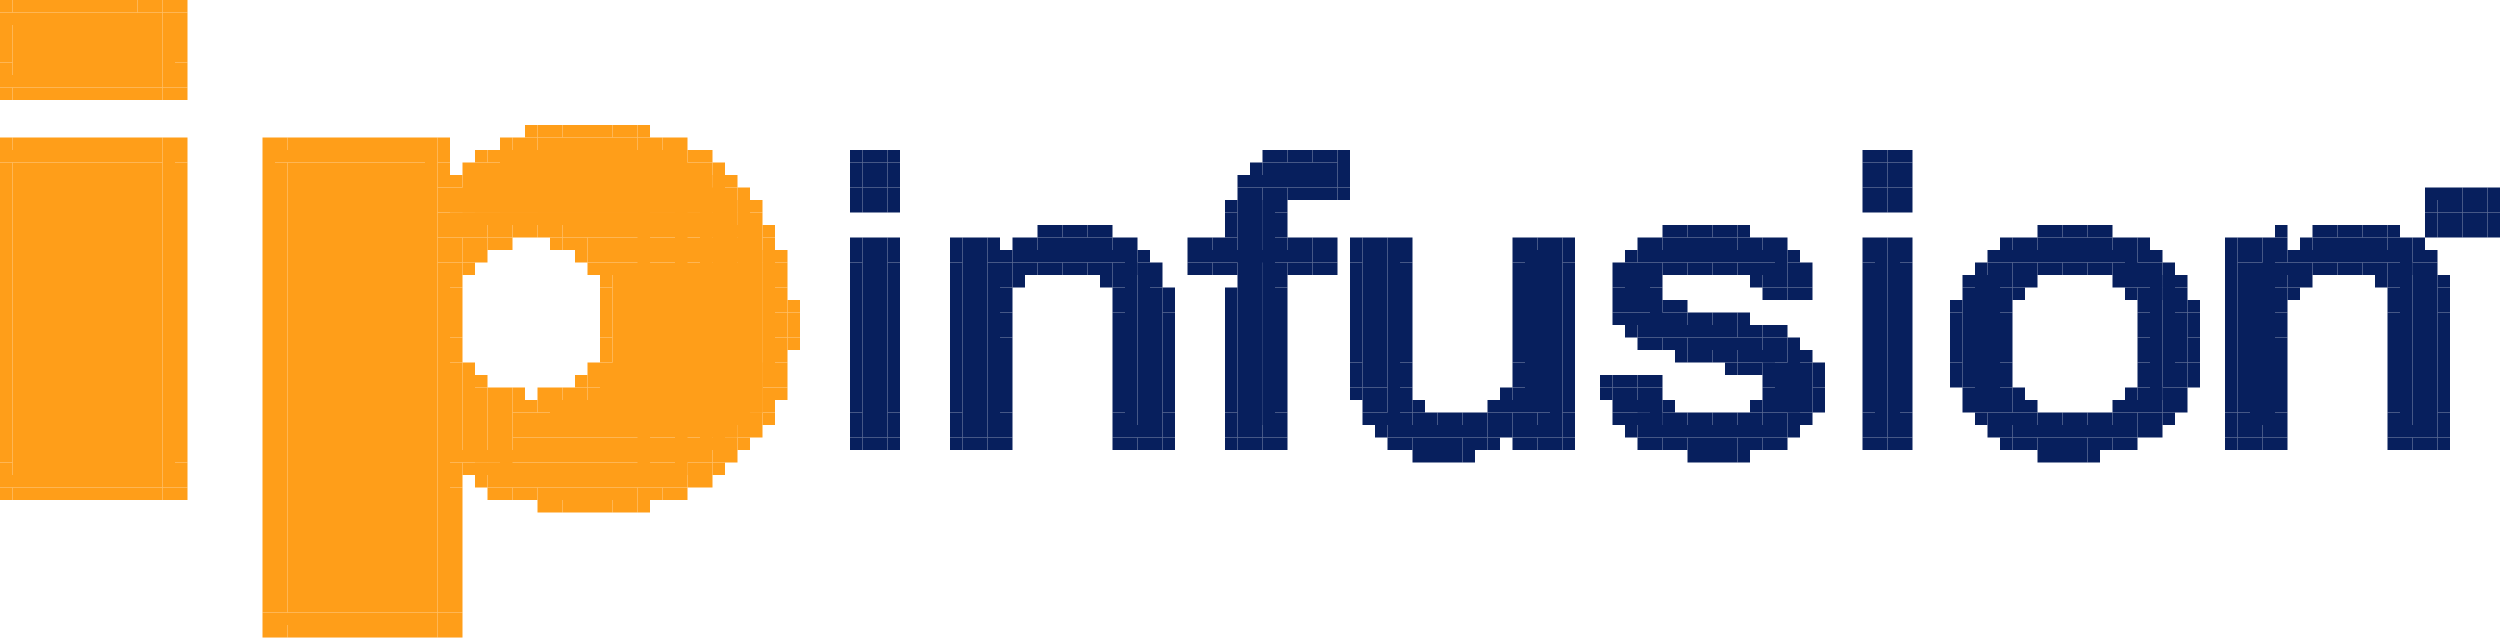 <?xml version="1.0" encoding="UTF-8"?><svg xmlns="http://www.w3.org/2000/svg" version="1.2" baseProfile="tiny" viewBox="0 0 200 51" width="200px" height="51px"><g fill="#ff9e19"><rect width="1" height="1"/><rect x="1" width="1" height="1"/><rect x="2" width="9" height="1"/><rect x="11" width="1" height="1"/><rect x="12" width="1" height="1"/><rect width="1" height="1" x="13"/><rect x="14" width="1" height="1"/><rect y="1" width="13" height="1"/><rect x="13" y="1" width="1" height="5"/><rect x="14" y="1" width="1" height="1"/><rect y="2" width="1" height="3"/><rect x="1" y="2" width="12" height="4"/><rect x="14" y="2" width="1" height="3"/><rect width="1" height="1" y="5"/><rect height="1" x="14" y="5" width="1"/><rect y="6" width="13" height="1"/><rect y="6" width="1" height="1" x="13"/><rect x="14" y="6" width="1" height="1"/><rect y="7" width="1" height="1"/><rect x="1" y="7" width="1" height="1"/><rect x="2" y="7" width="10" height="1"/><rect x="12" y="7" width="1" height="1"/><rect x="13" y="7" width="1" height="1"/><rect x="14" y="7" width="1" height="1"/><rect x="42" y="10" width="1" height="1"/><rect x="43" y="10" width="1" height="1"/><rect x="44" y="10" width="1" height="1"/><rect x="45" y="10" width="1" height="1"/><rect height="1" x="46" y="10" width="3"/><rect height="1" x="49" y="10" width="1"/><rect x="50" y="10" width="1" height="1"/><rect x="51" y="10" width="1" height="1"/><rect y="11" width="1" height="1"/><rect height="1" x="1" y="11" width="12"/><rect x="13" y="11" width="1" height="1"/><rect x="14" y="11" width="1" height="1"/><rect width="1" height="1" x="21" y="11"/><rect x="22" y="11" width="1" height="1"/><rect y="11" width="11" height="1" x="23"/><rect x="34" y="11" width="1" height="1"/><rect x="35" y="11" width="1" height="1"/><rect width="1" height="1" x="40" y="11"/><rect x="41" y="11" width="1" height="1"/><rect x="42" y="11" width="1" height="1"/><rect y="11" width="8" height="6" x="43"/><rect x="51" y="11" width="1" height="27"/><rect width="1" height="1" x="52" y="11"/><rect x="53" y="11" width="1" height="1"/><rect y="11" width="1" height="1" x="54"/><rect width="13" height="1" y="12"/><rect x="13" y="12" width="1" height="26"/><rect x="14" y="12" width="1" height="1"/><rect x="21" y="12" width="1" height="37"/><rect x="22" y="12" width="12" height="1"/><rect x="34" y="12" width="1" height="37"/><rect x="35" y="12" width="1" height="1"/><rect x="38" y="12" width="1" height="1"/><rect x="39" y="12" width="1" height="1"/><rect x="40" y="12" width="14" height="5"/><rect x="54" y="12" width="1" height="26"/><rect x="55" y="12" width="1" height="1"/><rect x="56" y="12" width="1" height="1"/><rect y="13" width="1" height="24"/><rect x="1" y="13" width="12" height="25"/><rect height="24" x="14" y="13" width="1"/><rect x="22" y="13" width="1" height="35"/><rect x="23" y="13" width="11" height="36"/><rect x="35" y="13" width="1" height="1"/><rect height="1" x="37" y="13" width="1"/><rect y="13" width="18" height="4" x="38"/><rect x="56" y="13" width="1" height="23"/><rect x="57" y="13" width="1" height="1"/><rect x="35" y="14" width="1" height="1"/><rect x="36" y="14" width="1" height="1"/><rect x="37" y="14" width="20" height="3"/><rect x="57" y="14" width="1" height="22"/><rect x="58" y="14" width="1" height="1"/><rect x="35" y="15" width="1" height="1"/><rect x="36" y="15" width="22" height="2"/><rect x="58" y="15" width="1" height="20"/><rect height="1" x="59" y="15" width="1"/><rect x="35" y="16" width="24" height="1"/><rect x="59" y="16" width="1" height="18"/><rect x="60" y="16" width="1" height="1"/><rect width="24" height="1" x="35" y="17"/><rect x="60" y="17" width="1" height="1"/><rect y="18" width="4" height="1" x="35"/><rect width="1" height="1" x="39" y="18"/><rect x="40" y="18" width="1" height="1"/><rect x="41" y="18" width="1" height="1"/><rect height="1" x="42" y="18" width="1"/><rect y="18" width="1" height="1" x="43"/><rect x="44" y="18" width="1" height="1"/><rect x="45" y="18" width="15" height="1"/><rect x="60" y="18" width="1" height="15"/><rect x="61" y="18" width="1" height="1"/><rect height="2" x="35" y="19" width="2"/><rect x="37" y="19" width="1" height="1"/><rect x="38" y="19" width="1" height="1"/><rect x="39" y="19" width="1" height="1"/><rect width="1" height="1" x="40" y="19"/><rect height="1" x="44" y="19" width="1"/><rect x="45" y="19" width="1" height="1"/><rect x="46" y="19" width="1" height="1"/><rect x="47" y="19" width="13" height="1"/><rect x="61" y="19" width="1" height="1"/><rect x="37" y="20" width="1" height="1"/><rect height="1" x="38" y="20" width="1"/><rect height="1" x="46" y="20" width="1"/><rect y="20" width="1" height="1" x="47"/><rect x="48" y="20" width="13" height="1"/><rect x="61" y="20" width="1" height="10"/><rect height="1" x="62" y="20" width="1"/><rect y="21" width="1" height="28" x="35"/><rect x="36" y="21" width="1" height="1"/><rect height="1" x="37" y="21" width="1"/><rect x="47" y="21" width="1" height="1"/><rect width="13" height="1" x="48" y="21"/><rect x="62" y="21" width="1" height="1"/><rect y="22" width="1" height="1" x="36"/><rect x="48" y="22" width="1" height="1"/><rect width="12" height="11" x="49" y="22"/><rect x="62" y="22" width="1" height="1"/><rect x="36" y="23" width="1" height="1"/><rect width="1" height="1" x="48" y="23"/><rect x="62" y="23" width="1" height="1"/><rect height="2" x="36" y="24" width="1"/><rect y="24" width="1" height="2" x="48"/><rect height="1" x="62" y="24" width="1"/><rect y="24" width="1" height="1" x="63"/><rect x="62" y="25" width="1" height="1"/><rect x="63" y="25" width="1" height="1"/><rect x="36" y="26" width="1" height="1"/><rect x="48" y="26" width="1" height="1"/><rect x="62" y="26" width="1" height="1"/><rect x="63" y="26" width="1" height="1"/><rect x="36" y="27" width="1" height="1"/><rect y="27" width="1" height="1" x="48"/><rect x="62" y="27" width="1" height="1"/><rect x="63" y="27" width="1" height="1"/><rect x="36" y="28" width="1" height="1"/><rect x="48" y="28" width="1" height="1"/><rect x="62" y="28" width="1" height="1"/><rect y="29" width="1" height="7" x="36"/><rect x="37" y="29" width="1" height="1"/><rect x="47" y="29" width="1" height="1"/><rect x="48" y="29" width="13" height="4"/><rect x="62" y="29" width="1" height="1"/><rect x="37" y="30" width="1" height="6"/><rect x="38" y="30" width="1" height="1"/><rect x="46" y="30" width="1" height="1"/><rect x="47" y="30" width="1" height="1"/><rect width="1" height="1" x="61" y="30"/><rect width="1" height="1" x="62" y="30"/><rect x="38" y="31" width="1" height="6"/><rect x="39" y="31" width="1" height="1"/><rect x="40" y="31" width="1" height="1"/><rect y="31" width="1" height="1" x="41"/><rect width="1" height="1" x="43" y="31"/><rect height="1" x="44" y="31" width="1"/><rect height="1" x="45" y="31" width="1"/><rect width="1" height="1" x="46" y="31"/><rect x="47" y="31" width="13" height="3"/><rect x="61" y="31" width="1" height="1"/><rect y="31" width="1" height="1" x="62"/><rect width="1" height="5" x="39" y="32"/><rect height="6" x="40" y="32" width="1"/><rect x="41" y="32" width="1" height="1"/><rect x="42" y="32" width="1" height="1"/><rect x="43" y="32" width="1" height="1"/><rect x="44" y="32" width="16" height="2"/><rect x="61" y="32" width="1" height="1"/><rect x="41" y="33" width="19" height="1"/><rect x="60" y="33" width="1" height="1"/><rect x="61" y="33" width="1" height="1"/><rect x="41" y="34" width="18" height="1"/><rect x="59" y="34" width="1" height="1"/><rect y="34" width="1" height="1" x="60"/><rect x="41" y="35" width="17" height="1"/><rect width="1" height="1" x="58" y="35"/><rect width="1" height="1" x="59" y="35"/><rect x="36" y="36" width="21" height="1"/><rect x="57" y="36" width="1" height="1"/><rect x="58" y="36" width="1" height="1"/><rect y="37" width="1" height="1"/><rect y="37" width="1" height="1" x="14"/><rect height="1" x="36" y="37" width="1"/><rect x="37" y="37" width="1" height="1"/><rect x="38" y="37" width="17" height="1"/><rect x="55" y="37" width="1" height="1"/><rect width="1" height="1" x="56" y="37"/><rect width="1" height="1" x="57" y="37"/><rect width="13" height="1" y="38"/><rect x="13" y="38" width="1" height="1"/><rect x="14" y="38" width="1" height="1"/><rect y="38" width="1" height="1" x="36"/><rect y="38" width="1" height="1" x="38"/><rect height="1" x="39" y="38" width="1"/><rect x="40" y="38" width="14" height="1"/><rect x="54" y="38" width="1" height="1"/><rect height="1" x="55" y="38" width="1"/><rect y="38" width="1" height="1" x="56"/><rect y="39" width="1" height="1"/><rect x="1" y="39" width="12" height="1"/><rect y="39" width="1" height="1" x="13"/><rect x="14" y="39" width="1" height="1"/><rect height="1" x="36" y="39" width="1"/><rect height="1" x="39" y="39" width="1"/><rect width="1" height="1" x="40" y="39"/><rect x="41" y="39" width="1" height="1"/><rect width="1" height="1" x="42" y="39"/><rect x="43" y="39" width="7" height="1"/><rect x="50" y="39" width="1" height="1"/><rect x="51" y="39" width="1" height="1"/><rect width="1" height="1" x="52" y="39"/><rect y="39" width="1" height="1" x="53"/><rect x="54" y="39" width="1" height="1"/><rect x="36" y="40" width="1" height="8"/><rect x="43" y="40" width="1" height="1"/><rect height="1" x="44" y="40" width="1"/><rect width="3" height="1" x="45" y="40"/><rect y="40" width="1" height="1" x="48"/><rect height="1" x="49" y="40" width="1"/><rect width="1" height="1" x="50" y="40"/><rect y="40" width="1" height="1" x="51"/><rect x="22" y="48" width="1" height="1"/><rect x="36" y="48" width="1" height="1"/><rect height="1" x="21" y="49" width="1"/><rect y="49" width="13" height="1" x="22"/><rect x="35" y="49" width="1" height="1"/><rect y="49" width="1" height="1" x="36"/><rect x="21" y="50" width="1" height="1"/><rect x="22" y="50" width="1" height="1"/><rect x="23" y="50" width="12" height="1"/><rect x="35" y="50" width="1" height="1"/><rect x="36" y="50" width="1" height="1"/></g><g fill="#071f5d"><rect width="1" height="1" x="68" y="12"/><rect y="12" width="1" height="1" x="69"/><rect x="70" y="12" width="1" height="1"/><rect x="71" y="12" width="1" height="1"/><rect y="12" width="1" height="1" x="101"/><rect height="1" x="102" y="12" width="1"/><rect y="12" width="1" height="1" x="103"/><rect x="104" y="12" width="1" height="1"/><rect x="105" y="12" width="1" height="1"/><rect height="1" x="106" y="12" width="1"/><rect x="107" y="12" width="1" height="2"/><rect width="1" height="1" x="149" y="12"/><rect x="150" y="12" width="1" height="1"/><rect height="1" x="151" y="12" width="1"/><rect x="152" y="12" width="1" height="1"/><rect x="68" y="13" width="1" height="1"/><rect x="69" y="13" width="1" height="2"/><rect width="1" height="2" x="70" y="13"/><rect x="71" y="13" width="1" height="1"/><rect width="1" height="1" x="100" y="13"/><rect height="1" x="101" y="13" width="5"/><rect height="1" x="106" y="13" width="1"/><rect height="1" x="149" y="13" width="1"/><rect x="150" y="13" width="1" height="2"/><rect x="151" y="13" width="1" height="2"/><rect y="13" width="1" height="1" x="152"/><rect x="68" y="14" width="1" height="1"/><rect x="71" y="14" width="1" height="1"/><rect x="99" y="14" width="1" height="1"/><rect height="1" x="100" y="14" width="6"/><rect x="106" y="14" width="1" height="1"/><rect height="1" x="107" y="14" width="1"/><rect x="149" y="14" width="1" height="1"/><rect x="152" y="14" width="1" height="1"/><rect x="68" y="15" width="1" height="1"/><rect x="69" y="15" width="1" height="1"/><rect x="70" y="15" width="1" height="1"/><rect y="15" width="1" height="1" x="71"/><rect x="99" y="15" width="1" height="1"/><rect x="100" y="15" width="1" height="19"/><rect x="101" y="15" width="1" height="19"/><rect x="102" y="15" width="1" height="1"/><rect x="103" y="15" width="1" height="1"/><rect x="104" y="15" width="2" height="1"/><rect x="106" y="15" width="1" height="1"/><rect height="1" x="107" y="15" width="1"/><rect x="149" y="15" width="1" height="1"/><rect x="150" y="15" width="1" height="1"/><rect x="151" y="15" width="1" height="1"/><rect x="152" y="15" width="1" height="1"/><rect width="2" height="1" x="194" y="15"/><rect y="15" width="1" height="1" x="196"/><rect x="197" y="15" width="1" height="1"/><rect x="198" y="15" width="1" height="1"/><rect x="199" y="15" width="1" height="1"/><rect x="68" y="16" width="1" height="1"/><rect x="69" y="16" width="1" height="1"/><rect height="1" x="70" y="16" width="1"/><rect x="71" y="16" width="1" height="1"/><rect x="98" y="16" width="1" height="1"/><rect x="99" y="16" width="2" height="18"/><rect height="1" x="102" y="16" width="1"/><rect height="1" x="149" y="16" width="1"/><rect width="1" height="1" x="150" y="16"/><rect x="151" y="16" width="1" height="1"/><rect height="1" x="152" y="16" width="1"/><rect x="194" y="16" width="1" height="1"/><rect x="195" y="16" width="1" height="1"/><rect x="196" y="16" width="1" height="1"/><rect x="197" y="16" width="2" height="1"/><rect x="199" y="16" width="1" height="1"/><rect x="98" y="17" width="1" height="1"/><rect height="1" x="102" y="17" width="1"/><rect width="1" height="1" x="194" y="17"/><rect x="195" y="17" width="1" height="1"/><rect x="196" y="17" width="1" height="1"/><rect x="197" y="17" width="1" height="1"/><rect width="1" height="1" x="198" y="17"/><rect x="199" y="17" width="1" height="1"/><rect x="83" y="18" width="1" height="1"/><rect height="1" x="84" y="18" width="1"/><rect x="85" y="18" width="1" height="1"/><rect y="18" width="1" height="1" x="86"/><rect height="1" x="87" y="18" width="1"/><rect x="88" y="18" width="1" height="1"/><rect y="18" width="1" height="1" x="98"/><rect height="1" x="102" y="18" width="1"/><rect x="133" y="18" width="1" height="1"/><rect x="134" y="18" width="1" height="1"/><rect x="135" y="18" width="1" height="1"/><rect x="136" y="18" width="1" height="1"/><rect height="1" x="137" y="18" width="1"/><rect x="138" y="18" width="1" height="1"/><rect width="1" height="1" x="139" y="18"/><rect height="1" x="163" y="18" width="1"/><rect x="164" y="18" width="1" height="1"/><rect x="165" y="18" width="1" height="1"/><rect width="1" height="1" x="166" y="18"/><rect height="1" x="167" y="18" width="1"/><rect x="168" y="18" width="1" height="1"/><rect x="182" y="18" width="1" height="1"/><rect x="185" y="18" width="1" height="1"/><rect x="186" y="18" width="1" height="1"/><rect x="187" y="18" width="1" height="1"/><rect height="1" x="188" y="18" width="1"/><rect x="189" y="18" width="1" height="1"/><rect x="190" y="18" width="1" height="1"/><rect width="1" height="1" x="191" y="18"/><rect y="18" width="1" height="1" x="194"/><rect x="195" y="18" width="1" height="1"/><rect x="196" y="18" width="1" height="1"/><rect x="197" y="18" width="1" height="1"/><rect y="18" width="1" height="1" x="198"/><rect x="199" y="18" width="1" height="1"/><rect x="68" y="19" width="1" height="1"/><rect y="19" width="1" height="1" x="69"/><rect x="70" y="19" width="1" height="1"/><rect x="71" y="19" width="1" height="1"/><rect x="76" y="19" width="1" height="1"/><rect x="77" y="19" width="1" height="1"/><rect width="1" height="1" x="78" y="19"/><rect x="79" y="19" width="1" height="1"/><rect y="19" width="1" height="1" x="81"/><rect y="19" width="1" height="1" x="82"/><rect x="83" y="19" width="1" height="1"/><rect x="84" y="19" width="4" height="1"/><rect height="1" x="88" y="19" width="1"/><rect x="89" y="19" width="1" height="1"/><rect y="19" width="1" height="1" x="90"/><rect x="95" y="19" width="1" height="1"/><rect x="96" y="19" width="1" height="1"/><rect x="97" y="19" width="1" height="1"/><rect y="19" width="1" height="1" x="98"/><rect x="102" y="19" width="1" height="1"/><rect x="103" y="19" width="1" height="1"/><rect y="19" width="1" height="1" x="104"/><rect height="1" x="105" y="19" width="1"/><rect x="106" y="19" width="1" height="1"/><rect x="108" y="19" width="1" height="1"/><rect height="1" x="109" y="19" width="2"/><rect y="19" width="1" height="1" x="111"/><rect x="112" y="19" width="1" height="1"/><rect x="121" y="19" width="1" height="1"/><rect x="122" y="19" width="1" height="1"/><rect x="123" y="19" width="1" height="1"/><rect width="1" height="1" x="124" y="19"/><rect x="125" y="19" width="1" height="1"/><rect x="131" y="19" width="1" height="1"/><rect x="132" y="19" width="1" height="1"/><rect height="1" x="133" y="19" width="1"/><rect x="134" y="19" width="5" height="1"/><rect y="19" width="1" height="1" x="139"/><rect x="140" y="19" width="1" height="1"/><rect x="141" y="19" width="1" height="1"/><rect x="142" y="19" width="1" height="1"/><rect x="149" y="19" width="1" height="1"/><rect y="19" width="1" height="1" x="150"/><rect x="151" y="19" width="1" height="1"/><rect y="19" width="1" height="1" x="152"/><rect x="160" y="19" width="1" height="1"/><rect x="161" y="19" width="1" height="1"/><rect width="1" height="1" x="162" y="19"/><rect x="163" y="19" width="5" height="1"/><rect width="1" height="1" x="168" y="19"/><rect x="169" y="19" width="1" height="1"/><rect x="170" y="19" width="1" height="1"/><rect x="171" y="19" width="1" height="1"/><rect x="178" y="19" width="1" height="14"/><rect x="179" y="19" width="1" height="1"/><rect height="1" x="180" y="19" width="1"/><rect x="181" y="19" width="1" height="1"/><rect x="182" y="19" width="1" height="1"/><rect x="184" y="19" width="1" height="1"/><rect x="185" y="19" width="1" height="1"/><rect x="186" y="19" width="4" height="1"/><rect x="190" y="19" width="1" height="1"/><rect x="191" y="19" width="1" height="1"/><rect x="192" y="19" width="1" height="1"/><rect y="19" width="1" height="1" x="193"/><rect x="68" y="20" width="1" height="1"/><rect x="69" y="20" width="1" height="14"/><rect x="70" y="20" width="1" height="14"/><rect x="71" y="20" width="1" height="1"/><rect x="76" y="20" width="1" height="1"/><rect y="20" width="1" height="14" x="77"/><rect x="78" y="20" width="1" height="14"/><rect x="79" y="20" width="1" height="1"/><rect width="1" height="1" x="80" y="20"/><rect x="81" y="20" width="1" height="1"/><rect height="1" x="82" y="20" width="8"/><rect x="90" y="20" width="1" height="14"/><rect x="91" y="20" width="1" height="1"/><rect y="20" width="1" height="1" x="95"/><rect width="9" height="1" x="96" y="20"/><rect x="105" y="20" width="1" height="1"/><rect x="106" y="20" width="1" height="1"/><rect x="108" y="20" width="1" height="1"/><rect x="109" y="20" width="2" height="11"/><rect x="111" y="20" width="1" height="14"/><rect y="20" width="1" height="1" x="112"/><rect x="121" y="20" width="1" height="1"/><rect height="12" x="122" y="20" width="2"/><rect x="124" y="20" width="1" height="14"/><rect x="125" y="20" width="1" height="1"/><rect x="130" y="20" width="1" height="1"/><rect x="131" y="20" width="11" height="1"/><rect height="2" x="142" y="20" width="1"/><rect x="143" y="20" width="1" height="1"/><rect x="149" y="20" width="1" height="1"/><rect x="150" y="20" width="1" height="14"/><rect y="20" width="1" height="14" x="151"/><rect width="1" height="1" x="152" y="20"/><rect x="159" y="20" width="1" height="1"/><rect x="160" y="20" width="10" height="1"/><rect x="170" y="20" width="1" height="2"/><rect x="171" y="20" width="1" height="1"/><rect x="172" y="20" width="1" height="1"/><rect x="179" y="20" width="2" height="1"/><rect x="181" y="20" width="1" height="14"/><rect x="182" y="20" width="1" height="1"/><rect x="183" y="20" width="1" height="1"/><rect y="20" width="8" height="1" x="184"/><rect y="20" width="1" height="14" x="192"/><rect x="193" y="20" width="1" height="1"/><rect width="1" height="1" x="194" y="20"/><rect y="21" width="1" height="12" x="68"/><rect x="71" y="21" width="1" height="12"/><rect x="76" y="21" width="1" height="12"/><rect x="79" y="21" width="1" height="1"/><rect x="80" y="21" width="1" height="1"/><rect x="81" y="21" width="1" height="1"/><rect x="82" y="21" width="1" height="1"/><rect x="83" y="21" width="1" height="1"/><rect y="21" width="1" height="1" x="84"/><rect height="1" x="85" y="21" width="1"/><rect x="86" y="21" width="1" height="1"/><rect width="1" height="1" x="87" y="21"/><rect x="88" y="21" width="1" height="1"/><rect x="89" y="21" width="2" height="1"/><rect width="1" height="13" x="91" y="21"/><rect x="92" y="21" width="1" height="1"/><rect x="95" y="21" width="1" height="1"/><rect width="1" height="1" x="96" y="21"/><rect x="97" y="21" width="1" height="1"/><rect x="98" y="21" width="1" height="1"/><rect x="102" y="21" width="1" height="1"/><rect x="103" y="21" width="2" height="1"/><rect x="105" y="21" width="1" height="1"/><rect x="106" y="21" width="1" height="1"/><rect x="108" y="21" width="1" height="8"/><rect x="112" y="21" width="1" height="7"/><rect x="121" y="21" width="1" height="7"/><rect height="12" x="125" y="21" width="1"/><rect y="21" width="1" height="1" x="129"/><rect x="130" y="21" width="2" height="4"/><rect x="132" y="21" width="1" height="1"/><rect x="133" y="21" width="1" height="1"/><rect y="21" width="1" height="1" x="134"/><rect x="135" y="21" width="1" height="1"/><rect x="136" y="21" width="1" height="1"/><rect height="1" x="137" y="21" width="1"/><rect y="21" width="1" height="1" x="138"/><rect x="139" y="21" width="1" height="1"/><rect height="1" x="140" y="21" width="2"/><rect x="143" y="21" width="1" height="1"/><rect x="144" y="21" width="1" height="1"/><rect x="149" y="21" width="1" height="12"/><rect y="21" width="1" height="12" x="152"/><rect x="158" y="21" width="1" height="1"/><rect width="2" height="1" x="159" y="21"/><rect width="1" height="1" x="161" y="21"/><rect height="1" x="162" y="21" width="1"/><rect x="163" y="21" width="1" height="1"/><rect width="1" height="1" x="164" y="21"/><rect height="1" x="165" y="21" width="1"/><rect x="166" y="21" width="1" height="1"/><rect x="167" y="21" width="1" height="1"/><rect x="168" y="21" width="1" height="1"/><rect y="21" width="3" height="1" x="169"/><rect height="11" x="172" y="21" width="1"/><rect x="173" y="21" width="1" height="1"/><rect width="1" height="12" x="179" y="21"/><rect x="180" y="21" width="4" height="1"/><rect y="21" width="1" height="1" x="184"/><rect x="185" y="21" width="1" height="1"/><rect y="21" width="1" height="1" x="186"/><rect x="187" y="21" width="1" height="1"/><rect y="21" width="1" height="1" x="188"/><rect x="189" y="21" width="1" height="1"/><rect x="190" y="21" width="1" height="1"/><rect x="191" y="21" width="2" height="1"/><rect y="21" width="1" height="13" x="193"/><rect width="1" height="1" x="194" y="21"/><rect height="12" x="79" y="22" width="1"/><rect x="80" y="22" width="1" height="1"/><rect y="22" width="1" height="1" x="81"/><rect x="88" y="22" width="1" height="1"/><rect x="89" y="22" width="1" height="1"/><rect x="92" y="22" width="1" height="1"/><rect x="102" y="22" width="1" height="1"/><rect x="129" y="22" width="1" height="1"/><rect y="22" width="1" height="1" x="132"/><rect y="22" width="1" height="1" x="140"/><rect x="141" y="22" width="2" height="1"/><rect width="1" height="1" x="143" y="22"/><rect x="144" y="22" width="1" height="1"/><rect x="157" y="22" width="1" height="1"/><rect x="158" y="22" width="2" height="10"/><rect width="1" height="1" x="160" y="22"/><rect y="22" width="1" height="1" x="161"/><rect x="162" y="22" width="1" height="1"/><rect x="169" y="22" width="1" height="1"/><rect x="170" y="22" width="3" height="1"/><rect width="1" height="9" x="173" y="22"/><rect height="1" x="174" y="22" width="1"/><rect x="180" y="22" width="2" height="12"/><rect x="182" y="22" width="1" height="1"/><rect width="1" height="1" x="183" y="22"/><rect width="1" height="1" x="184" y="22"/><rect height="1" x="190" y="22" width="1"/><rect width="1" height="1" x="191" y="22"/><rect height="12" x="194" y="22" width="1"/><rect width="1" height="1" x="195" y="22"/><rect width="1" height="1" x="80" y="23"/><rect x="89" y="23" width="1" height="1"/><rect height="11" x="92" y="23" width="1"/><rect x="93" y="23" width="1" height="1"/><rect x="98" y="23" width="1" height="10"/><rect y="23" width="1" height="10" x="102"/><rect height="1" x="129" y="23" width="1"/><rect x="132" y="23" width="1" height="1"/><rect x="141" y="23" width="1" height="1"/><rect x="142" y="23" width="1" height="1"/><rect height="1" x="143" y="23" width="1"/><rect height="1" x="144" y="23" width="1"/><rect y="23" width="1" height="1" x="157"/><rect height="1" x="160" y="23" width="1"/><rect y="23" width="1" height="1" x="161"/><rect y="23" width="1" height="1" x="170"/><rect x="171" y="23" width="2" height="1"/><rect height="1" x="174" y="23" width="1"/><rect y="23" width="1" height="1" x="182"/><rect x="183" y="23" width="1" height="1"/><rect width="1" height="1" x="191" y="23"/><rect x="195" y="23" width="1" height="1"/><rect x="80" y="24" width="1" height="1"/><rect height="1" x="89" y="24" width="1"/><rect x="93" y="24" width="1" height="1"/><rect y="24" width="1" height="1" x="129"/><rect x="132" y="24" width="1" height="2"/><rect x="133" y="24" width="1" height="1"/><rect x="134" y="24" width="1" height="1"/><rect x="156" y="24" width="1" height="1"/><rect x="157" y="24" width="2" height="6"/><rect width="1" height="1" x="160" y="24"/><rect x="171" y="24" width="1" height="1"/><rect x="174" y="24" width="1" height="1"/><rect width="1" height="1" x="175" y="24"/><rect y="24" width="1" height="1" x="182"/><rect x="191" y="24" width="1" height="1"/><rect width="1" height="1" x="195" y="24"/><rect height="1" x="80" y="25" width="1"/><rect y="25" width="1" height="8" x="89"/><rect height="8" x="93" y="25" width="1"/><rect y="25" width="1" height="1" x="129"/><rect x="130" y="25" width="4" height="1"/><rect width="1" height="1" x="134" y="25"/><rect x="135" y="25" width="1" height="1"/><rect x="136" y="25" width="1" height="1"/><rect x="137" y="25" width="1" height="1"/><rect x="138" y="25" width="1" height="1"/><rect x="139" y="25" width="1" height="1"/><rect x="156" y="25" width="1" height="1"/><rect x="160" y="25" width="1" height="1"/><rect x="171" y="25" width="1" height="1"/><rect height="4" x="174" y="25" width="1"/><rect height="1" x="175" y="25" width="1"/><rect y="25" width="1" height="1" x="182"/><rect height="8" x="191" y="25" width="1"/><rect y="25" width="1" height="8" x="195"/><rect x="80" y="26" width="1" height="1"/><rect x="130" y="26" width="1" height="1"/><rect y="26" width="1" height="1" x="131"/><rect y="26" width="6" height="1" x="132"/><rect x="138" y="26" width="1" height="1"/><rect y="26" width="1" height="1" x="139"/><rect x="140" y="26" width="1" height="1"/><rect x="141" y="26" width="1" height="1"/><rect x="142" y="26" width="1" height="1"/><rect x="156" y="26" width="1" height="2"/><rect x="160" y="26" width="1" height="2"/><rect x="171" y="26" width="1" height="1"/><rect x="175" y="26" width="1" height="1"/><rect x="182" y="26" width="1" height="1"/><rect x="80" y="27" width="1" height="6"/><rect x="131" y="27" width="1" height="1"/><rect x="132" y="27" width="1" height="1"/><rect x="133" y="27" width="1" height="1"/><rect x="134" y="27" width="1" height="1"/><rect height="1" x="135" y="27" width="6"/><rect x="141" y="27" width="1" height="2"/><rect x="142" y="27" width="1" height="1"/><rect x="143" y="27" width="1" height="1"/><rect height="1" x="171" y="27" width="1"/><rect y="27" width="1" height="1" x="175"/><rect x="182" y="27" width="1" height="6"/><rect width="1" height="1" x="112" y="28"/><rect x="121" y="28" width="1" height="1"/><rect x="134" y="28" width="1" height="1"/><rect x="135" y="28" width="1" height="1"/><rect x="136" y="28" width="1" height="1"/><rect x="137" y="28" width="1" height="1"/><rect width="1" height="1" x="138" y="28"/><rect width="4" height="1" x="139" y="28"/><rect x="143" y="28" width="1" height="5"/><rect y="28" width="1" height="1" x="144"/><rect x="156" y="28" width="1" height="1"/><rect y="28" width="1" height="1" x="160"/><rect x="171" y="28" width="1" height="1"/><rect x="175" y="28" width="1" height="1"/><rect width="1" height="1" x="108" y="29"/><rect x="112" y="29" width="1" height="1"/><rect height="1" x="121" y="29" width="1"/><rect x="138" y="29" width="1" height="1"/><rect x="139" y="29" width="1" height="1"/><rect x="140" y="29" width="1" height="1"/><rect x="141" y="29" width="3" height="1"/><rect x="144" y="29" width="1" height="3"/><rect y="29" width="1" height="1" x="145"/><rect width="1" height="1" x="156" y="29"/><rect x="160" y="29" width="1" height="1"/><rect x="171" y="29" width="1" height="1"/><rect x="174" y="29" width="1" height="1"/><rect x="175" y="29" width="1" height="1"/><rect height="1" x="108" y="30" width="1"/><rect width="1" height="1" x="112" y="30"/><rect height="1" x="121" y="30" width="1"/><rect y="30" width="1" height="1" x="128"/><rect x="129" y="30" width="1" height="1"/><rect x="130" y="30" width="1" height="1"/><rect height="1" x="131" y="30" width="1"/><rect x="132" y="30" width="1" height="1"/><rect height="1" x="141" y="30" width="1"/><rect width="2" height="3" x="142" y="30"/><rect x="145" y="30" width="1" height="1"/><rect width="1" height="1" x="156" y="30"/><rect x="157" y="30" width="2" height="1"/><rect x="160" y="30" width="1" height="1"/><rect x="171" y="30" width="1" height="1"/><rect x="174" y="30" width="1" height="1"/><rect x="175" y="30" width="1" height="1"/><rect x="108" y="31" width="1" height="1"/><rect height="1" x="109" y="31" width="2"/><rect x="112" y="31" width="1" height="1"/><rect y="31" width="1" height="1" x="120"/><rect height="1" x="121" y="31" width="1"/><rect x="128" y="31" width="1" height="1"/><rect height="1" x="129" y="31" width="2"/><rect x="131" y="31" width="1" height="2"/><rect height="1" x="132" y="31" width="1"/><rect height="1" x="141" y="31" width="1"/><rect x="145" y="31" width="1" height="1"/><rect width="1" height="1" x="157" y="31"/><rect x="160" y="31" width="1" height="2"/><rect y="31" width="1" height="1" x="161"/><rect x="170" y="31" width="1" height="1"/><rect width="2" height="1" x="171" y="31"/><rect x="173" y="31" width="1" height="1"/><rect y="31" width="1" height="1" x="174"/><rect x="109" y="32" width="1" height="1"/><rect x="110" y="32" width="1" height="1"/><rect x="112" y="32" width="1" height="1"/><rect x="113" y="32" width="1" height="1"/><rect x="119" y="32" width="1" height="1"/><rect x="120" y="32" width="4" height="1"/><rect height="1" x="129" y="32" width="1"/><rect height="1" x="130" y="32" width="2"/><rect x="132" y="32" width="1" height="2"/><rect x="133" y="32" width="1" height="1"/><rect height="1" x="140" y="32" width="1"/><rect x="141" y="32" width="1" height="1"/><rect x="144" y="32" width="1" height="1"/><rect width="1" height="1" x="145" y="32"/><rect x="157" y="32" width="1" height="1"/><rect x="158" y="32" width="2" height="1"/><rect width="1" height="1" x="161" y="32"/><rect x="162" y="32" width="1" height="1"/><rect x="169" y="32" width="1" height="1"/><rect x="170" y="32" width="2" height="1"/><rect x="172" y="32" width="1" height="1"/><rect x="173" y="32" width="1" height="1"/><rect x="174" y="32" width="1" height="1"/><rect height="1" x="68" y="33" width="1"/><rect y="33" width="1" height="1" x="71"/><rect x="76" y="33" width="1" height="1"/><rect height="1" x="80" y="33" width="1"/><rect y="33" width="1" height="1" x="89"/><rect x="93" y="33" width="1" height="1"/><rect x="98" y="33" width="1" height="1"/><rect y="33" width="1" height="1" x="102"/><rect width="1" height="1" x="109" y="33"/><rect x="110" y="33" width="3" height="1"/><rect x="113" y="33" width="1" height="1"/><rect x="114" y="33" width="1" height="1"/><rect x="115" y="33" width="1" height="1"/><rect x="116" y="33" width="1" height="1"/><rect x="117" y="33" width="1" height="1"/><rect x="118" y="33" width="1" height="1"/><rect width="1" height="1" x="119" y="33"/><rect x="120" y="33" width="1" height="1"/><rect height="1" x="121" y="33" width="1"/><rect x="122" y="33" width="1" height="1"/><rect x="123" y="33" width="1" height="1"/><rect y="33" width="1" height="1" x="125"/><rect x="129" y="33" width="1" height="1"/><rect y="33" width="3" height="1" x="130"/><rect x="133" y="33" width="1" height="1"/><rect x="134" y="33" width="1" height="1"/><rect x="135" y="33" width="1" height="1"/><rect x="136" y="33" width="1" height="1"/><rect x="137" y="33" width="1" height="1"/><rect x="138" y="33" width="1" height="1"/><rect x="139" y="33" width="1" height="1"/><rect x="140" y="33" width="1" height="1"/><rect x="141" y="33" width="2" height="1"/><rect x="143" y="33" width="1" height="1"/><rect x="144" y="33" width="1" height="1"/><rect y="33" width="1" height="1" x="149"/><rect x="152" y="33" width="1" height="1"/><rect y="33" width="1" height="1" x="158"/><rect y="33" width="3" height="1" x="159"/><rect height="1" x="162" y="33" width="1"/><rect x="163" y="33" width="1" height="1"/><rect width="1" height="1" x="164" y="33"/><rect x="165" y="33" width="1" height="1"/><rect y="33" width="1" height="1" x="166"/><rect height="1" x="167" y="33" width="1"/><rect x="168" y="33" width="1" height="1"/><rect x="169" y="33" width="2" height="1"/><rect y="33" width="1" height="1" x="171"/><rect width="1" height="1" x="172" y="33"/><rect x="173" y="33" width="1" height="1"/><rect x="178" y="33" width="1" height="1"/><rect width="1" height="1" x="179" y="33"/><rect x="182" y="33" width="1" height="1"/><rect y="33" width="1" height="1" x="191"/><rect x="195" y="33" width="1" height="1"/><rect x="68" y="34" width="1" height="1"/><rect y="34" width="2" height="1" x="69"/><rect x="71" y="34" width="1" height="1"/><rect x="76" y="34" width="1" height="1"/><rect x="77" y="34" width="2" height="1"/><rect y="34" width="1" height="1" x="79"/><rect height="1" x="80" y="34" width="1"/><rect x="89" y="34" width="1" height="1"/><rect x="90" y="34" width="2" height="1"/><rect y="34" width="1" height="1" x="92"/><rect width="1" height="1" x="93" y="34"/><rect x="98" y="34" width="1" height="1"/><rect x="99" y="34" width="2" height="1"/><rect height="1" x="101" y="34" width="1"/><rect x="102" y="34" width="1" height="1"/><rect y="34" width="1" height="1" x="110"/><rect x="111" y="34" width="8" height="1"/><rect x="119" y="34" width="1" height="1"/><rect height="1" x="120" y="34" width="1"/><rect x="121" y="34" width="1" height="1"/><rect width="2" height="1" x="122" y="34"/><rect x="124" y="34" width="1" height="1"/><rect x="125" y="34" width="1" height="1"/><rect y="34" width="1" height="1" x="130"/><rect height="1" x="131" y="34" width="1"/><rect height="1" x="132" y="34" width="10"/><rect x="142" y="34" width="1" height="1"/><rect x="143" y="34" width="1" height="1"/><rect x="149" y="34" width="1" height="1"/><rect width="1" height="1" x="150" y="34"/><rect x="151" y="34" width="1" height="1"/><rect x="152" y="34" width="1" height="1"/><rect width="1" height="1" x="159" y="34"/><rect x="160" y="34" width="1" height="1"/><rect x="161" y="34" width="9" height="1"/><rect x="170" y="34" width="1" height="1"/><rect x="171" y="34" width="1" height="1"/><rect x="172" y="34" width="1" height="1"/><rect y="34" width="1" height="1" x="178"/><rect width="2" height="1" x="179" y="34"/><rect x="181" y="34" width="1" height="1"/><rect width="1" height="1" x="182" y="34"/><rect y="34" width="1" height="1" x="191"/><rect x="192" y="34" width="2" height="1"/><rect width="1" height="1" x="194" y="34"/><rect y="34" width="1" height="1" x="195"/><rect y="35" width="1" height="1" x="68"/><rect x="69" y="35" width="1" height="1"/><rect height="1" x="70" y="35" width="1"/><rect x="71" y="35" width="1" height="1"/><rect height="1" x="76" y="35" width="1"/><rect height="1" x="77" y="35" width="2"/><rect y="35" width="1" height="1" x="79"/><rect x="80" y="35" width="1" height="1"/><rect x="89" y="35" width="1" height="1"/><rect x="90" y="35" width="1" height="1"/><rect x="91" y="35" width="1" height="1"/><rect y="35" width="1" height="1" x="92"/><rect width="1" height="1" x="93" y="35"/><rect height="1" x="98" y="35" width="1"/><rect y="35" width="1" height="1" x="99"/><rect x="100" y="35" width="1" height="1"/><rect x="101" y="35" width="1" height="1"/><rect x="102" y="35" width="1" height="1"/><rect x="111" y="35" width="1" height="1"/><rect x="112" y="35" width="1" height="1"/><rect height="1" x="113" y="35" width="1"/><rect x="114" y="35" width="2" height="1"/><rect x="116" y="35" width="1" height="1"/><rect x="117" y="35" width="1" height="1"/><rect x="118" y="35" width="1" height="1"/><rect height="1" x="119" y="35" width="1"/><rect x="121" y="35" width="1" height="1"/><rect x="122" y="35" width="1" height="1"/><rect x="123" y="35" width="1" height="1"/><rect width="1" height="1" x="124" y="35"/><rect x="125" y="35" width="1" height="1"/><rect x="131" y="35" width="1" height="1"/><rect x="132" y="35" width="1" height="1"/><rect width="1" height="1" x="133" y="35"/><rect height="1" x="134" y="35" width="1"/><rect width="3" height="1" x="135" y="35"/><rect y="35" width="1" height="1" x="138"/><rect x="139" y="35" width="1" height="1"/><rect y="35" width="1" height="1" x="140"/><rect width="1" height="1" x="141" y="35"/><rect x="142" y="35" width="1" height="1"/><rect x="149" y="35" width="1" height="1"/><rect x="150" y="35" width="1" height="1"/><rect height="1" x="151" y="35" width="1"/><rect x="152" y="35" width="1" height="1"/><rect width="1" height="1" x="160" y="35"/><rect x="161" y="35" width="1" height="1"/><rect width="1" height="1" x="162" y="35"/><rect height="1" x="163" y="35" width="1"/><rect y="35" width="3" height="1" x="164"/><rect x="167" y="35" width="1" height="1"/><rect x="168" y="35" width="1" height="1"/><rect x="169" y="35" width="1" height="1"/><rect x="170" y="35" width="1" height="1"/><rect y="35" width="1" height="1" x="178"/><rect x="179" y="35" width="1" height="1"/><rect y="35" width="1" height="1" x="180"/><rect x="181" y="35" width="1" height="1"/><rect height="1" x="182" y="35" width="1"/><rect y="35" width="1" height="1" x="191"/><rect x="192" y="35" width="1" height="1"/><rect y="35" width="1" height="1" x="193"/><rect x="194" y="35" width="1" height="1"/><rect width="1" height="1" x="195" y="35"/><rect y="36" width="1" height="1" x="113"/><rect width="2" height="1" x="114" y="36"/><rect x="116" y="36" width="1" height="1"/><rect x="117" y="36" width="1" height="1"/><rect y="36" width="1" height="1" x="135"/><rect x="136" y="36" width="2" height="1"/><rect x="138" y="36" width="1" height="1"/><rect x="139" y="36" width="1" height="1"/><rect y="36" width="1" height="1" x="163"/><rect x="164" y="36" width="2" height="1"/><rect x="166" y="36" width="1" height="1"/><rect height="1" x="167" y="36" width="1"/></g></svg>